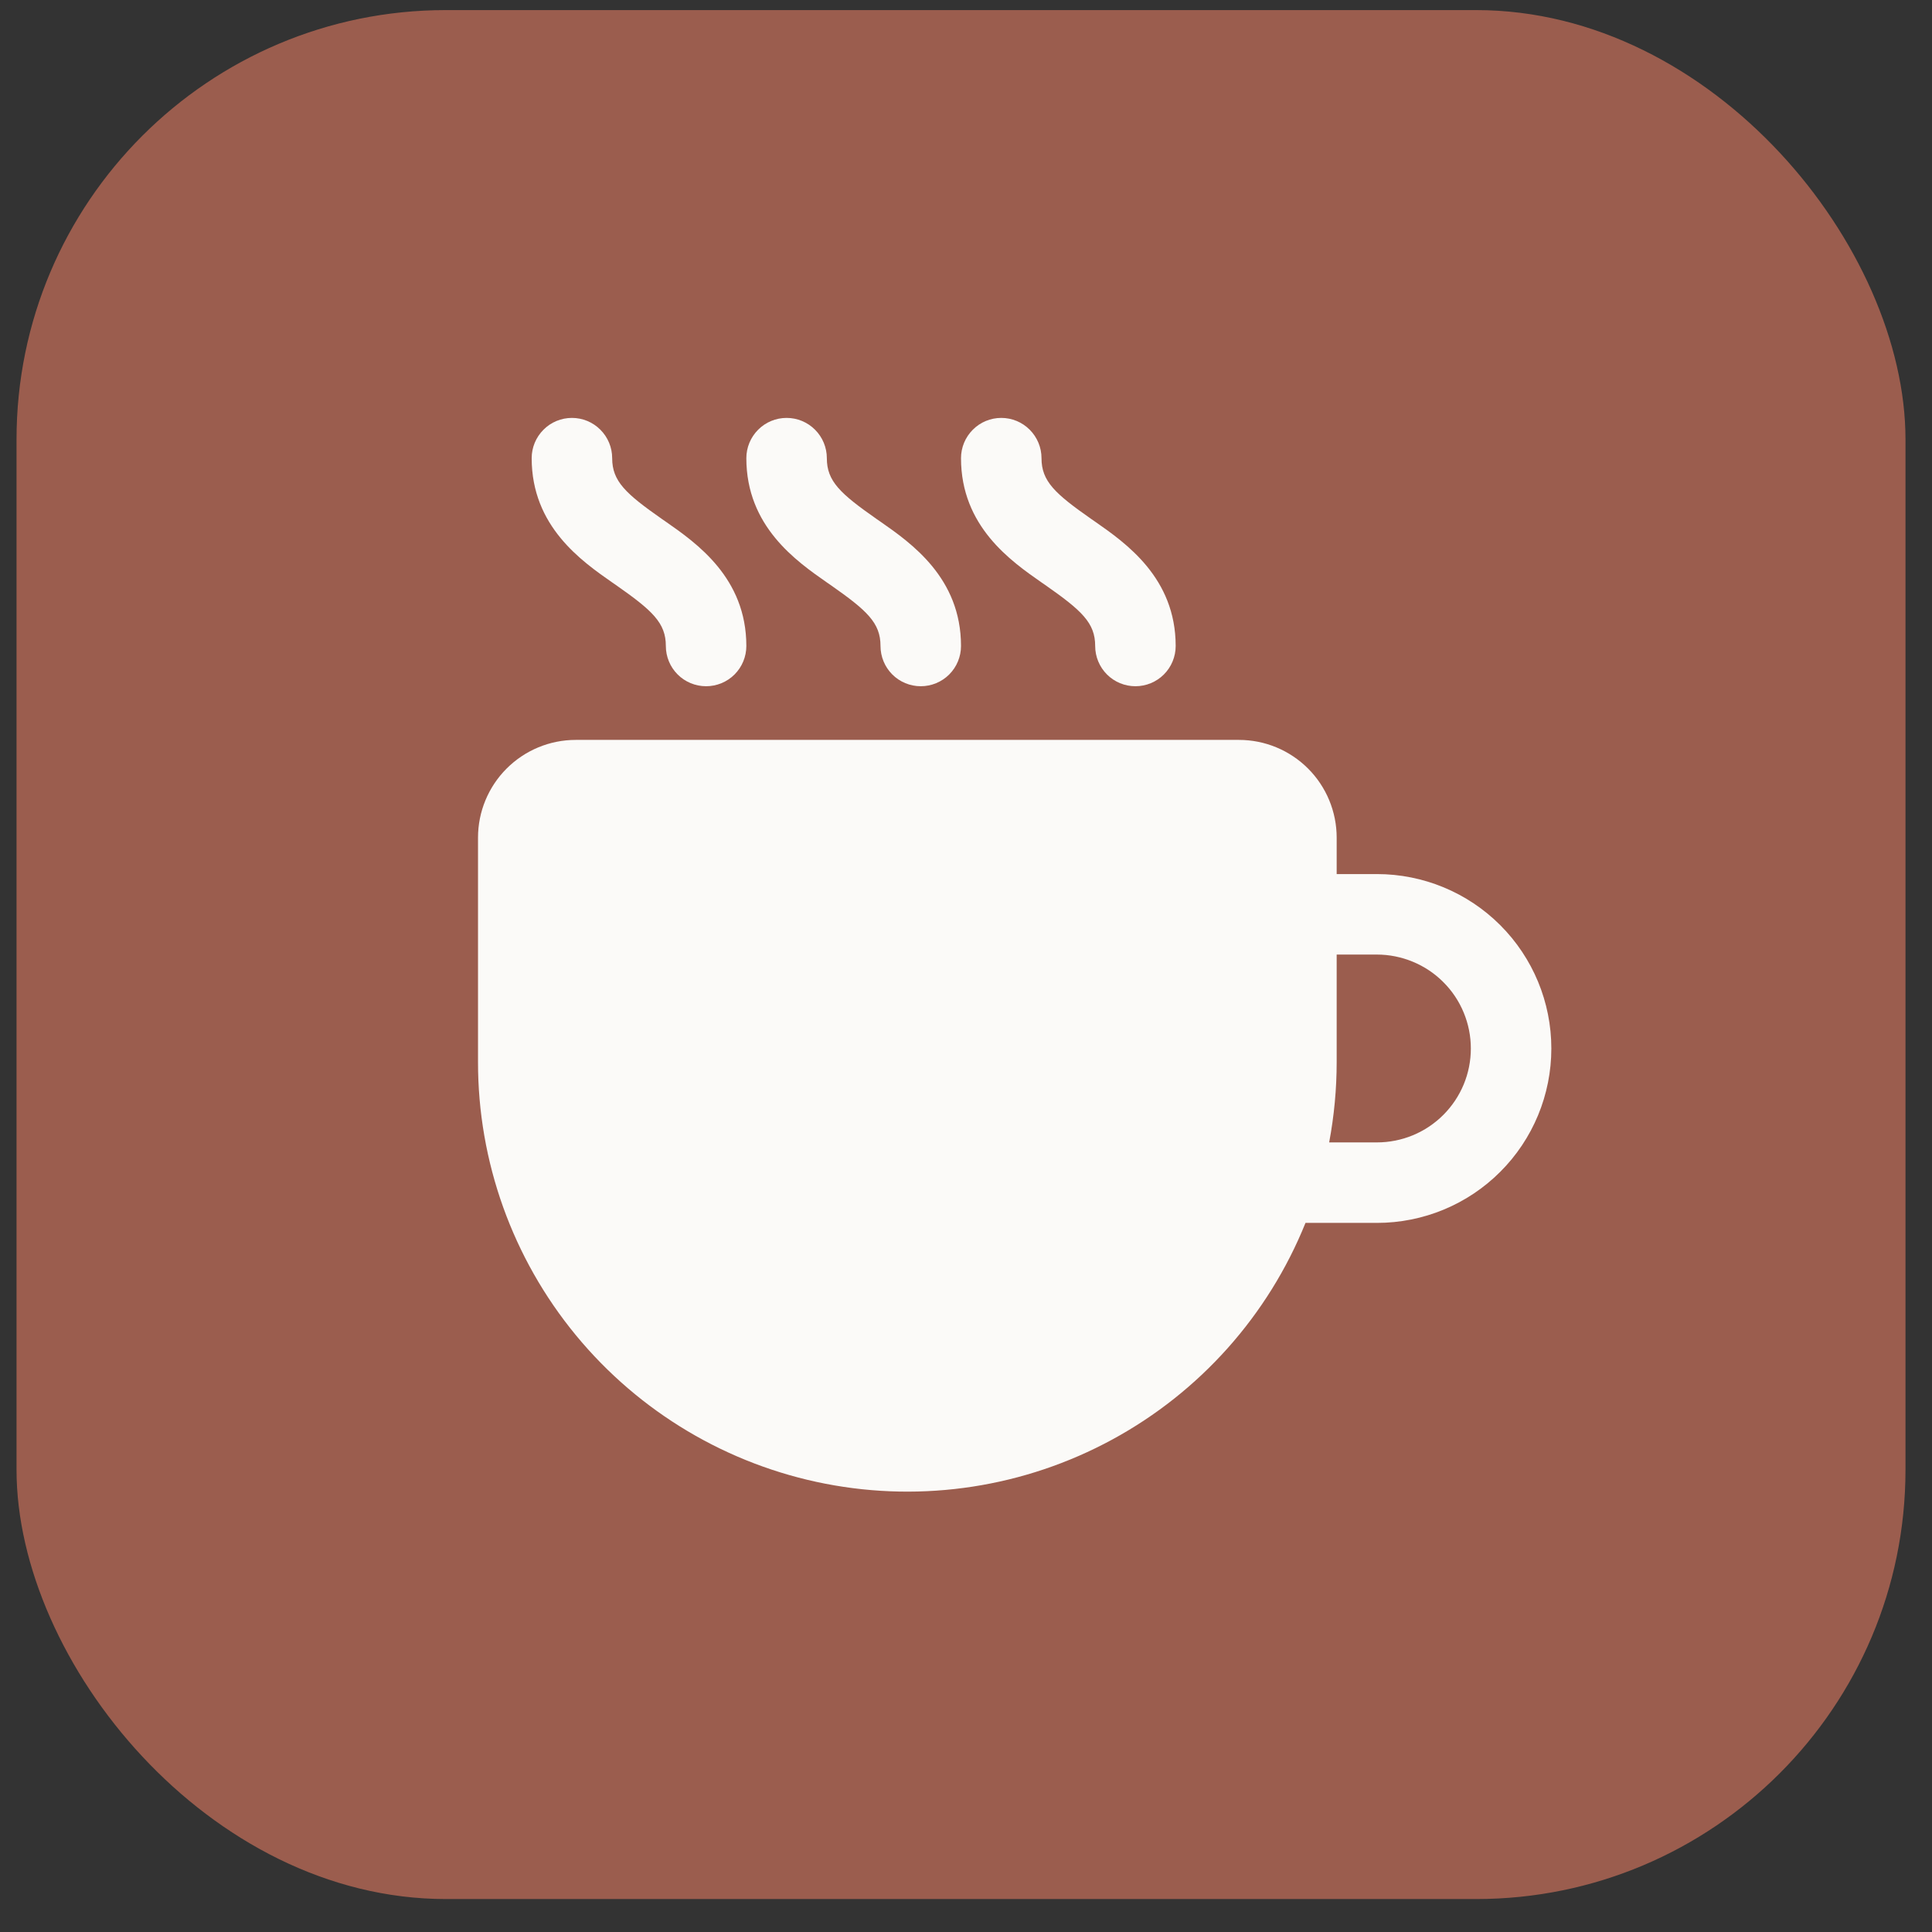 <svg width="36" height="36" viewBox="0 0 36 36" fill="none" xmlns="http://www.w3.org/2000/svg">
<rect x="0" y="0" width="36" height="36" fill="#333333" stroke="none"/>
<rect x="0.308" y="0.188" width="35.198" height="35.198" rx="8" fill="#9B5D4E"/>
<path d="M11.407 8.537C11.407 8.339 11.328 8.148 11.187 8.007C11.047 7.866 10.856 7.787 10.657 7.787C10.458 7.787 10.267 7.866 10.127 8.007C9.986 8.148 9.907 8.339 9.907 8.537C9.907 9.807 10.835 10.454 11.413 10.857L11.477 10.901C12.157 11.377 12.407 11.606 12.407 12.037C12.407 12.236 12.486 12.427 12.627 12.568C12.767 12.708 12.958 12.787 13.157 12.787C13.356 12.787 13.547 12.708 13.687 12.568C13.828 12.427 13.907 12.236 13.907 12.037C13.907 10.767 12.979 10.12 12.401 9.717L12.337 9.673C11.657 9.197 11.407 8.967 11.407 8.537ZM10.728 13.787C10.245 13.787 9.782 13.979 9.44 14.321C9.099 14.662 8.907 15.126 8.907 15.608V19.787C8.905 21.645 9.55 23.446 10.731 24.88C11.912 26.314 13.556 27.292 15.379 27.647C17.203 28.002 19.093 27.711 20.725 26.824C22.358 25.938 23.631 24.51 24.326 22.787H25.657C26.519 22.787 27.346 22.445 27.955 21.835C28.565 21.226 28.907 20.399 28.907 19.537C28.907 18.675 28.565 17.849 27.955 17.239C27.346 16.63 26.519 16.287 25.657 16.287H24.907V15.608C24.907 15.126 24.715 14.662 24.374 14.321C24.032 13.979 23.569 13.787 23.086 13.787H10.728ZM25.657 21.287H24.767C24.86 20.793 24.907 20.291 24.907 19.787V17.787H25.657C25.887 17.787 26.114 17.833 26.327 17.921C26.539 18.009 26.732 18.137 26.894 18.3C27.057 18.462 27.186 18.655 27.274 18.868C27.362 19.08 27.407 19.308 27.407 19.537C27.407 19.767 27.362 19.995 27.274 20.207C27.186 20.419 27.057 20.612 26.894 20.775C26.732 20.937 26.539 21.066 26.327 21.154C26.114 21.242 25.887 21.287 25.657 21.287ZM14.657 7.787C14.856 7.787 15.047 7.866 15.187 8.007C15.328 8.148 15.407 8.339 15.407 8.537C15.407 8.968 15.657 9.197 16.337 9.673L16.401 9.717C16.979 10.12 17.907 10.767 17.907 12.037C17.907 12.236 17.828 12.427 17.687 12.568C17.547 12.708 17.356 12.787 17.157 12.787C16.958 12.787 16.767 12.708 16.627 12.568C16.486 12.427 16.407 12.236 16.407 12.037C16.407 11.606 16.157 11.377 15.477 10.901L15.413 10.857C14.835 10.454 13.907 9.807 13.907 8.537C13.907 8.339 13.986 8.148 14.127 8.007C14.267 7.866 14.458 7.787 14.657 7.787ZM19.407 8.537C19.407 8.339 19.328 8.148 19.187 8.007C19.047 7.866 18.856 7.787 18.657 7.787C18.458 7.787 18.267 7.866 18.127 8.007C17.986 8.148 17.907 8.339 17.907 8.537C17.907 9.807 18.835 10.454 19.413 10.857L19.477 10.901C20.157 11.377 20.407 11.606 20.407 12.037C20.407 12.236 20.486 12.427 20.627 12.568C20.767 12.708 20.958 12.787 21.157 12.787C21.356 12.787 21.547 12.708 21.687 12.568C21.828 12.427 21.907 12.236 21.907 12.037C21.907 10.767 20.979 10.12 20.401 9.717L20.337 9.673C19.657 9.197 19.407 8.968 19.407 8.537Z" fill="#FBFAF8"/>
</svg>
